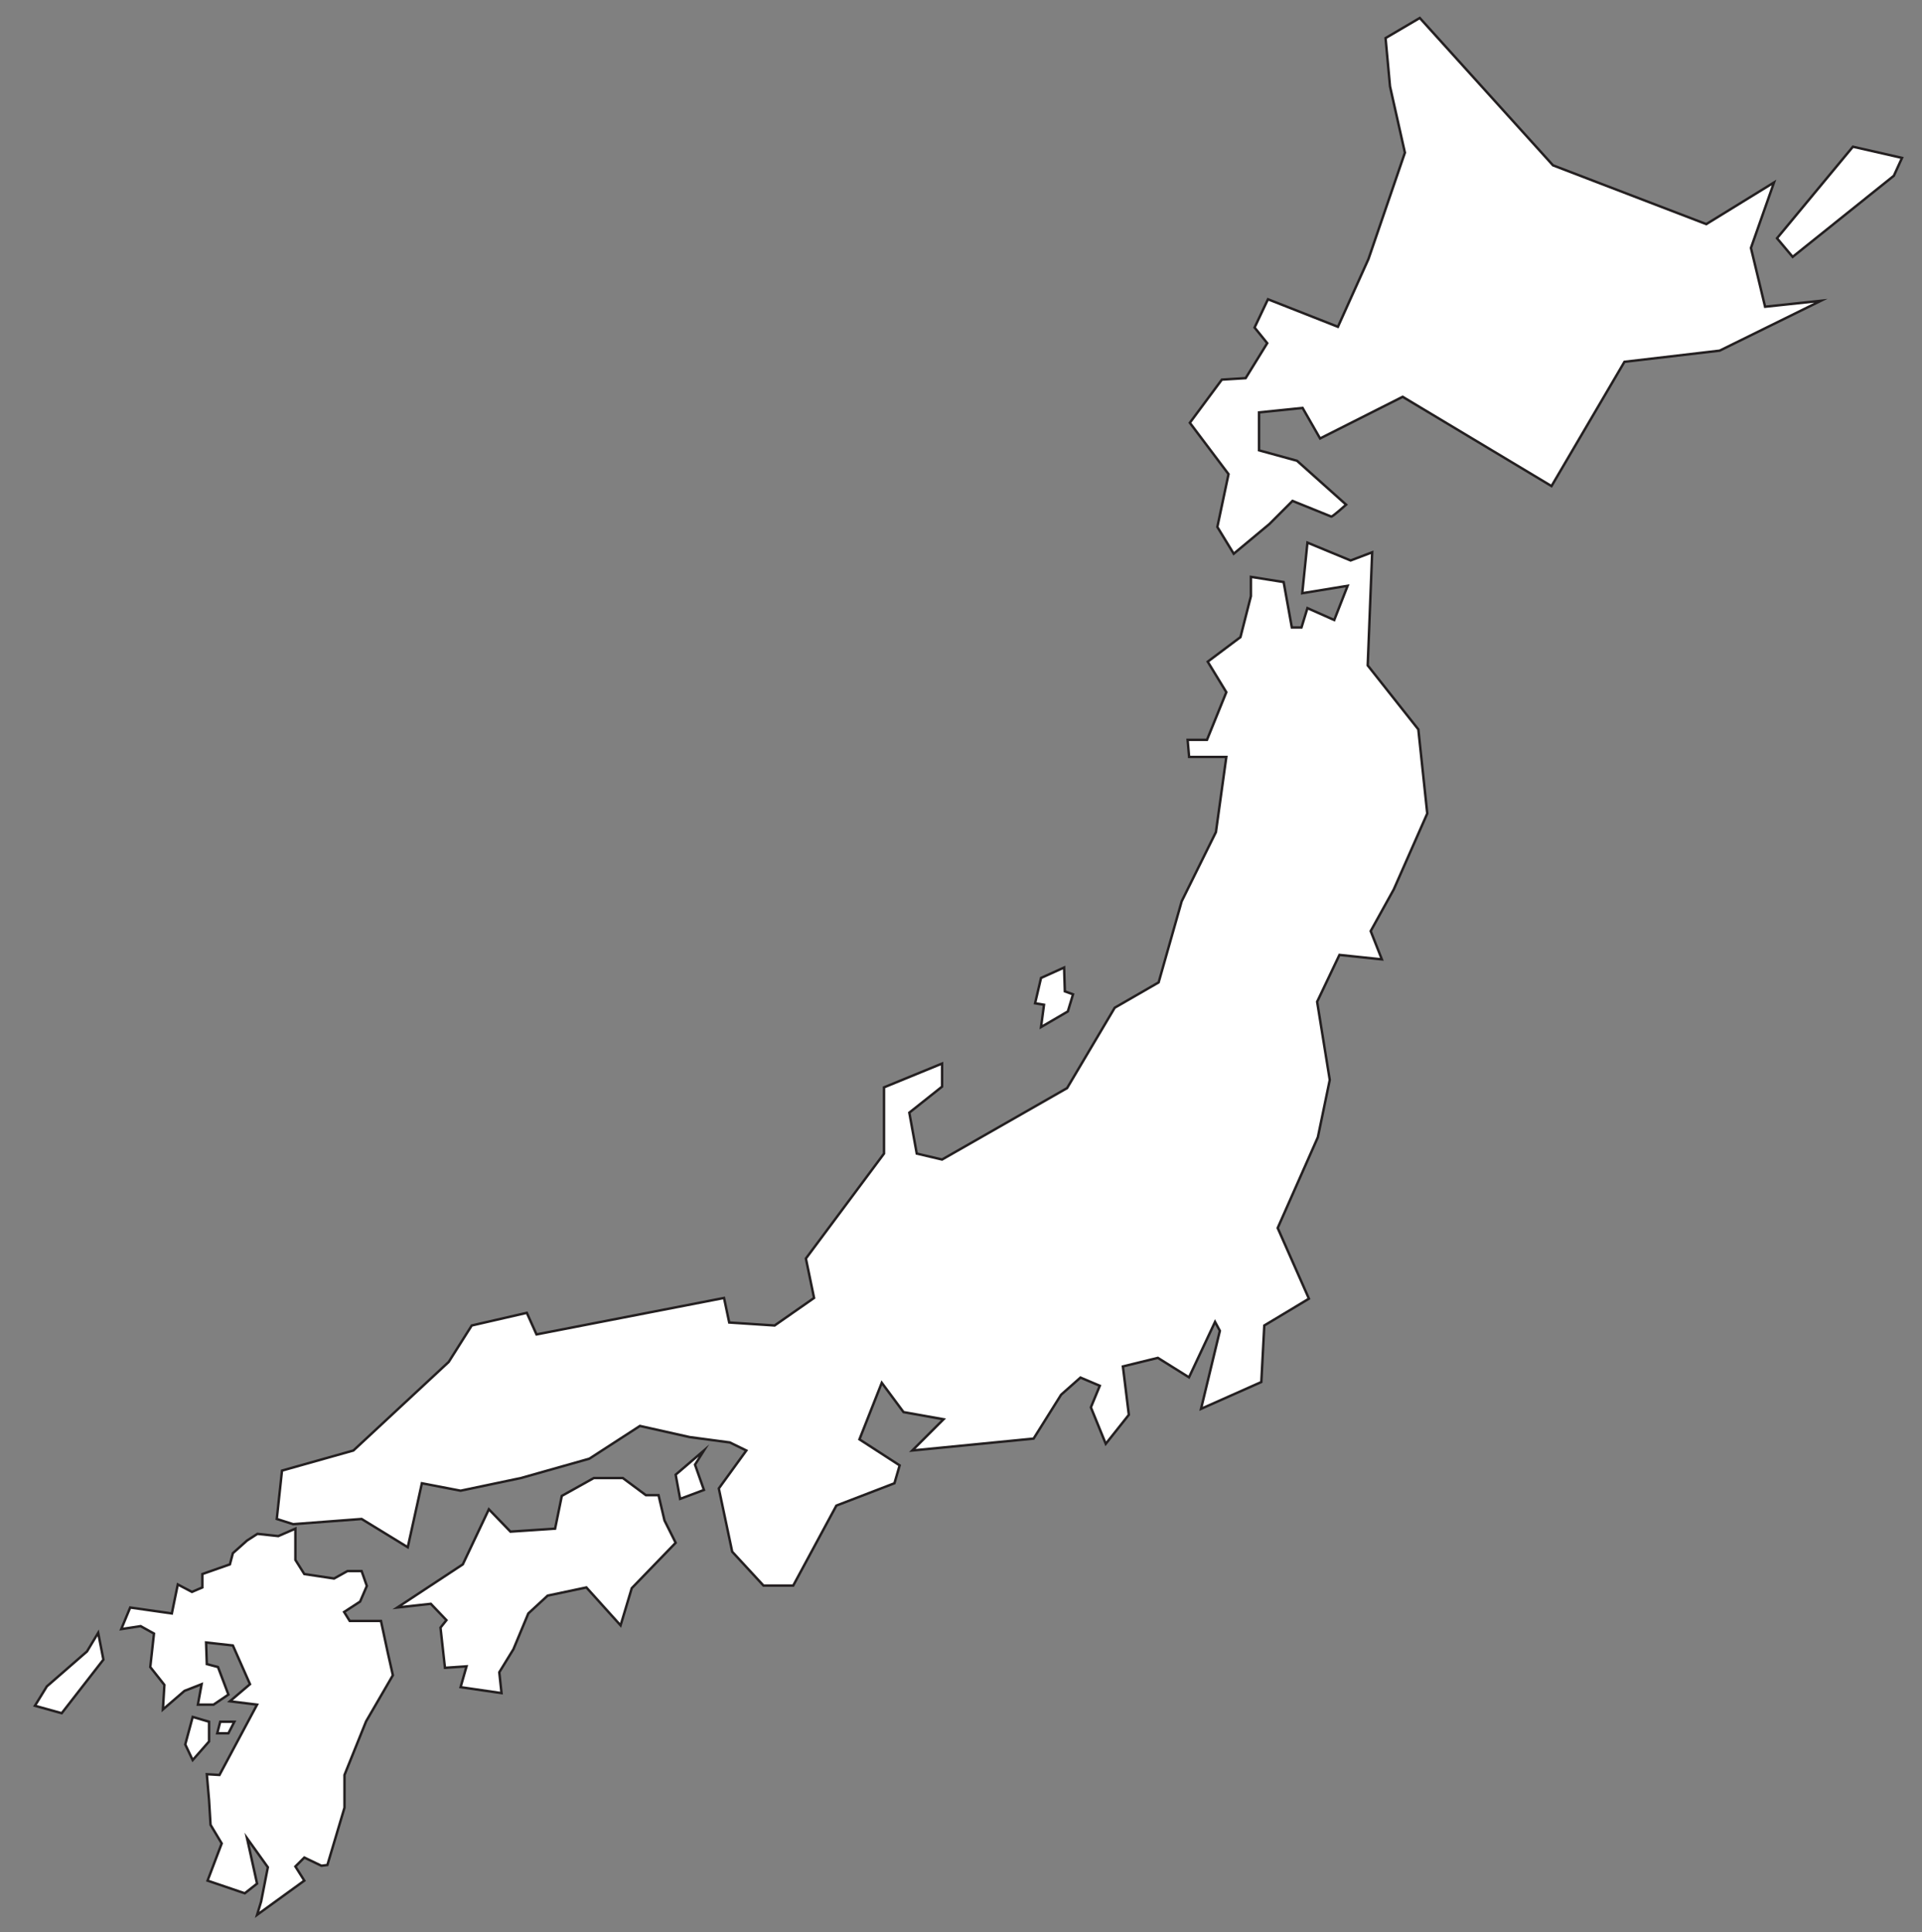 <?xml version="1.0" encoding="UTF-8"?>
<svg xmlns="http://www.w3.org/2000/svg" viewBox="0 0 787.96 792.2">
  <rect x="0" y="0" width="787.96" height="792.2" fill="#808080" stroke="none"/>
  <defs>
    <style>
      .cls-1 {
        fill: #fff;
        stroke: #231f20;
        stroke-miterlimit: 10;
      }
    </style>
  </defs>
  <g id="nagoya">
    <polygon class="cls-1" points="421.25 586.02 439.91 559.63 434.06 528.81 397.05 518.44 367.56 544.98 362.37 564.2 369.69 564.2 373.05 573.43 378.23 573.43 385.56 579.46 391.57 579.78 383.11 591.36 421.25 586.02"/>
  </g>
  <g id="tokyo_1" data-name="tokyo 1">
    <path class="cls-1" d="m495.99,572.74l8.24-30.5-5.8-4.58-10.07,13.12-1.83,6.1s-7.02-1.22-7.93-1.07-16.47-24.25-16.47-24.25l9.15-18,62.1,18.15-17,9.31.25,14.95-1.88,9.51-8.69,2.39-5.95,3.36-4.12,1.51Z"/>
  </g>
  <g id="tokyo_2" data-name="tokyo 2">
    <polygon class="cls-1" points="468.54 512.03 482.57 494.95 518.42 497.95 535.05 530.95 468.54 512.03"/>
  </g>
  <g id="hakuba_nagano" data-name="hakuba nagano">
    <polygon class="cls-1" points="394.31 478.38 386.39 505.52 437.63 520.55 442.83 448.85 394.31 478.38"/>
  </g>
  <g id="kanazawa">
    <polygon class="cls-1" points="364.81 472.98 384.64 478.17 372.13 518.44 337.35 510.51 364.81 472.98"/>
  </g>
  <g id="nara">
    <polygon class="cls-1" points="305.62 604.48 298 614.49 320.27 647.49 341.32 614.49 366.63 604.58 359.32 595.93 305.62 604.48"/>
  </g>
  <g id="osaka">
    <polygon class="cls-1" points="347.42 589.83 306.23 600.81 308.67 592.58 302.62 588.25 276.34 571.22 347.42 589.83"/>
  </g>
  <g id="kyoto">
    <polygon class="cls-1" points="351.39 586.02 276.34 569.7 320.57 560.85 354.44 571.22 351.39 586.02"/>
    <polygon class="cls-1" points="124.76 771 121.1 765.2 124.76 761.54 131.78 764.9 134.22 764.59 141.23 741.1 141.23 727.68 150.08 705.71 161.06 686.8 158.93 677.34 156.18 664.53 143.37 664.53 141.08 660.86 147.64 656.59 150.39 650.19 148.25 644.09 142.45 644.09 136.96 647.14 124.76 645.31 121.1 639.51 121.1 626.7 114.08 629.75 105.54 628.83 101.27 631.58 95.47 636.76 94.25 641.34 82.96 645.31 82.96 650.8 78.69 652.63 72.89 649.58 70.45 661.47 53.37 659.03 49.71 667.88 57.64 666.66 63.13 669.71 61.61 683.44 67.4 690.76 66.79 700.83 75.64 693.2 82.66 690.46 81.13 698.85 87.54 698.85 93.64 694.73 89.37 683.44 84.79 682.22 84.49 673.37 95.47 674.59 102.49 690.46 94.25 697.47 105.39 698.85 89.98 727.68 84.79 727.37 85.71 738.05 86.32 748.12 90.89 755.75 85.1 771 100.35 776.19 105.39 772.22 101.27 753.61 109.81 765.51 107.06 779.54 105.39 785.03 124.76 771"/>
    <polygon class="cls-1" points="79 721.58 85.71 713.95 85.71 705.86 79 703.88 75.95 715.17 79 721.58"/>
    <polygon class="cls-1" points="89.06 710.59 93.64 710.59 96.08 705.86 90.28 705.86 89.06 710.59"/>
    <polygon class="cls-1" points="162.89 659.03 189.74 641.34 200.42 618.76 209.27 627.92 227.57 626.7 230.32 613.27 243.44 605.95 255.33 605.95 264.79 612.97 269.98 612.97 272.42 623.34 277 632.49 259 651.1 254.42 666.36 240.39 650.8 224.52 654.15 216.59 661.47 210.49 676.12 204.69 685.58 205.61 694.12 188.83 691.68 191.27 683.14 182.42 683.75 180.59 667.27 183.03 664.22 176.62 657.51 162.89 659.03"/>
    <polygon class="cls-1" points="278.83 614.49 288.59 610.83 284.93 600.46 288.59 594.66 277 604.58 278.83 614.49"/>
    <polygon class="cls-1" points="167.17 634.32 148.25 622.73 120.18 624.86 113.47 622.73 115.61 602.9 144.89 594.66 183.95 558.36 193.4 543.41 215.98 538.22 219.95 547.07 296.83 532.12 298.96 542.19 317.57 543.41 333.74 532.12 330.39 515.95 362.42 472.93 362.42 445.78 386.22 436.02 386.22 445.48 372.79 456.15 375.84 472.93 386.22 475.37 437.47 446.09 457 413.14 475 402.76 484.45 369.51 498.49 341.14 502.76 310.32 487.5 310.32 486.89 303.31 494.83 303.31 502.76 283.78 495.13 271.27 508.55 261.2 512.83 244.42 512.83 236.49 526.25 238.63 529.61 257.24 533.57 257.24 536.01 249.31 547 254.19 552.49 240.15 533.88 243.2 536.01 222.46 553.71 229.78 562.55 226.42 560.72 272.8 581.47 299.03 585.13 333.51 571.4 364.63 561.94 381.71 566.52 393.31 549.13 391.48 539.98 410.7 545.16 442.73 540.28 466.22 523.81 503.44 536.62 532.42 518.32 543.41 517.1 566.59 492.39 577.58 500.11 545.59 498.13 541.93 487.45 564.66 474.69 556.68 460.35 560.19 462.79 580.02 453.33 591.92 447.23 576.97 450.89 568.12 442.96 564.76 435.03 571.78 423.74 589.78 374.01 594.66 386.83 581.85 370.42 578.92 361.5 566.9 352.35 590.09 368.83 600.76 366.69 608.09 342.89 617.24 325.2 650.03 313 650.03 300.18 636.15 294.69 610.22 305.98 594.66 299.22 591.36 282.79 589.17 262.35 584.59 241.61 598.02 213.54 605.95 188.83 611.14 172.96 608.09 167.17 634.32"/>
    <path class="cls-1" d="m545.77,211.78c.31.31,6.1-4.88,6.1-4.88l-20.14-18-15.56-4.27v-15.56l17.85-1.83,7.17,12.51,33.86-17.08,61.02,36.61,29.9-50.95,39.05-4.58,41.49-20.44-22.88,2.44-5.8-24.1,9.46-26.85-27.76,17.08-62.85-24.1-54.61-60.41-14.03,8.24,1.83,19.83,6.1,27.15-14.95,43.63-12.51,27.76-28.68-11.29-5.49,11.59,5.19,6.41-8.85,14.34-9.76.61-13.12,17.69,15.86,21.05-4.58,21.66,6.71,10.98,14.64-12.2,9.46-9.46,15.86,6.41Z"/>
    <polygon class="cls-1" points="734.93 105.31 728.52 97.68 759.64 60.15 779.77 64.73 776.42 72.05 734.93 105.31"/>
    <polygon class="cls-1" points="426.79 421.07 437.78 414.66 439.91 407.64 436.55 406.42 436.25 396.66 426.79 400.93 424.35 411.31 428.01 411.92 426.79 421.07"/>
    <polygon class="cls-1" points="42.39 680.39 25.3 702.36 14.32 699.31 19.2 691.37 35.67 677.03 40.25 669.41 42.39 680.39"/>
  </g>
</svg>